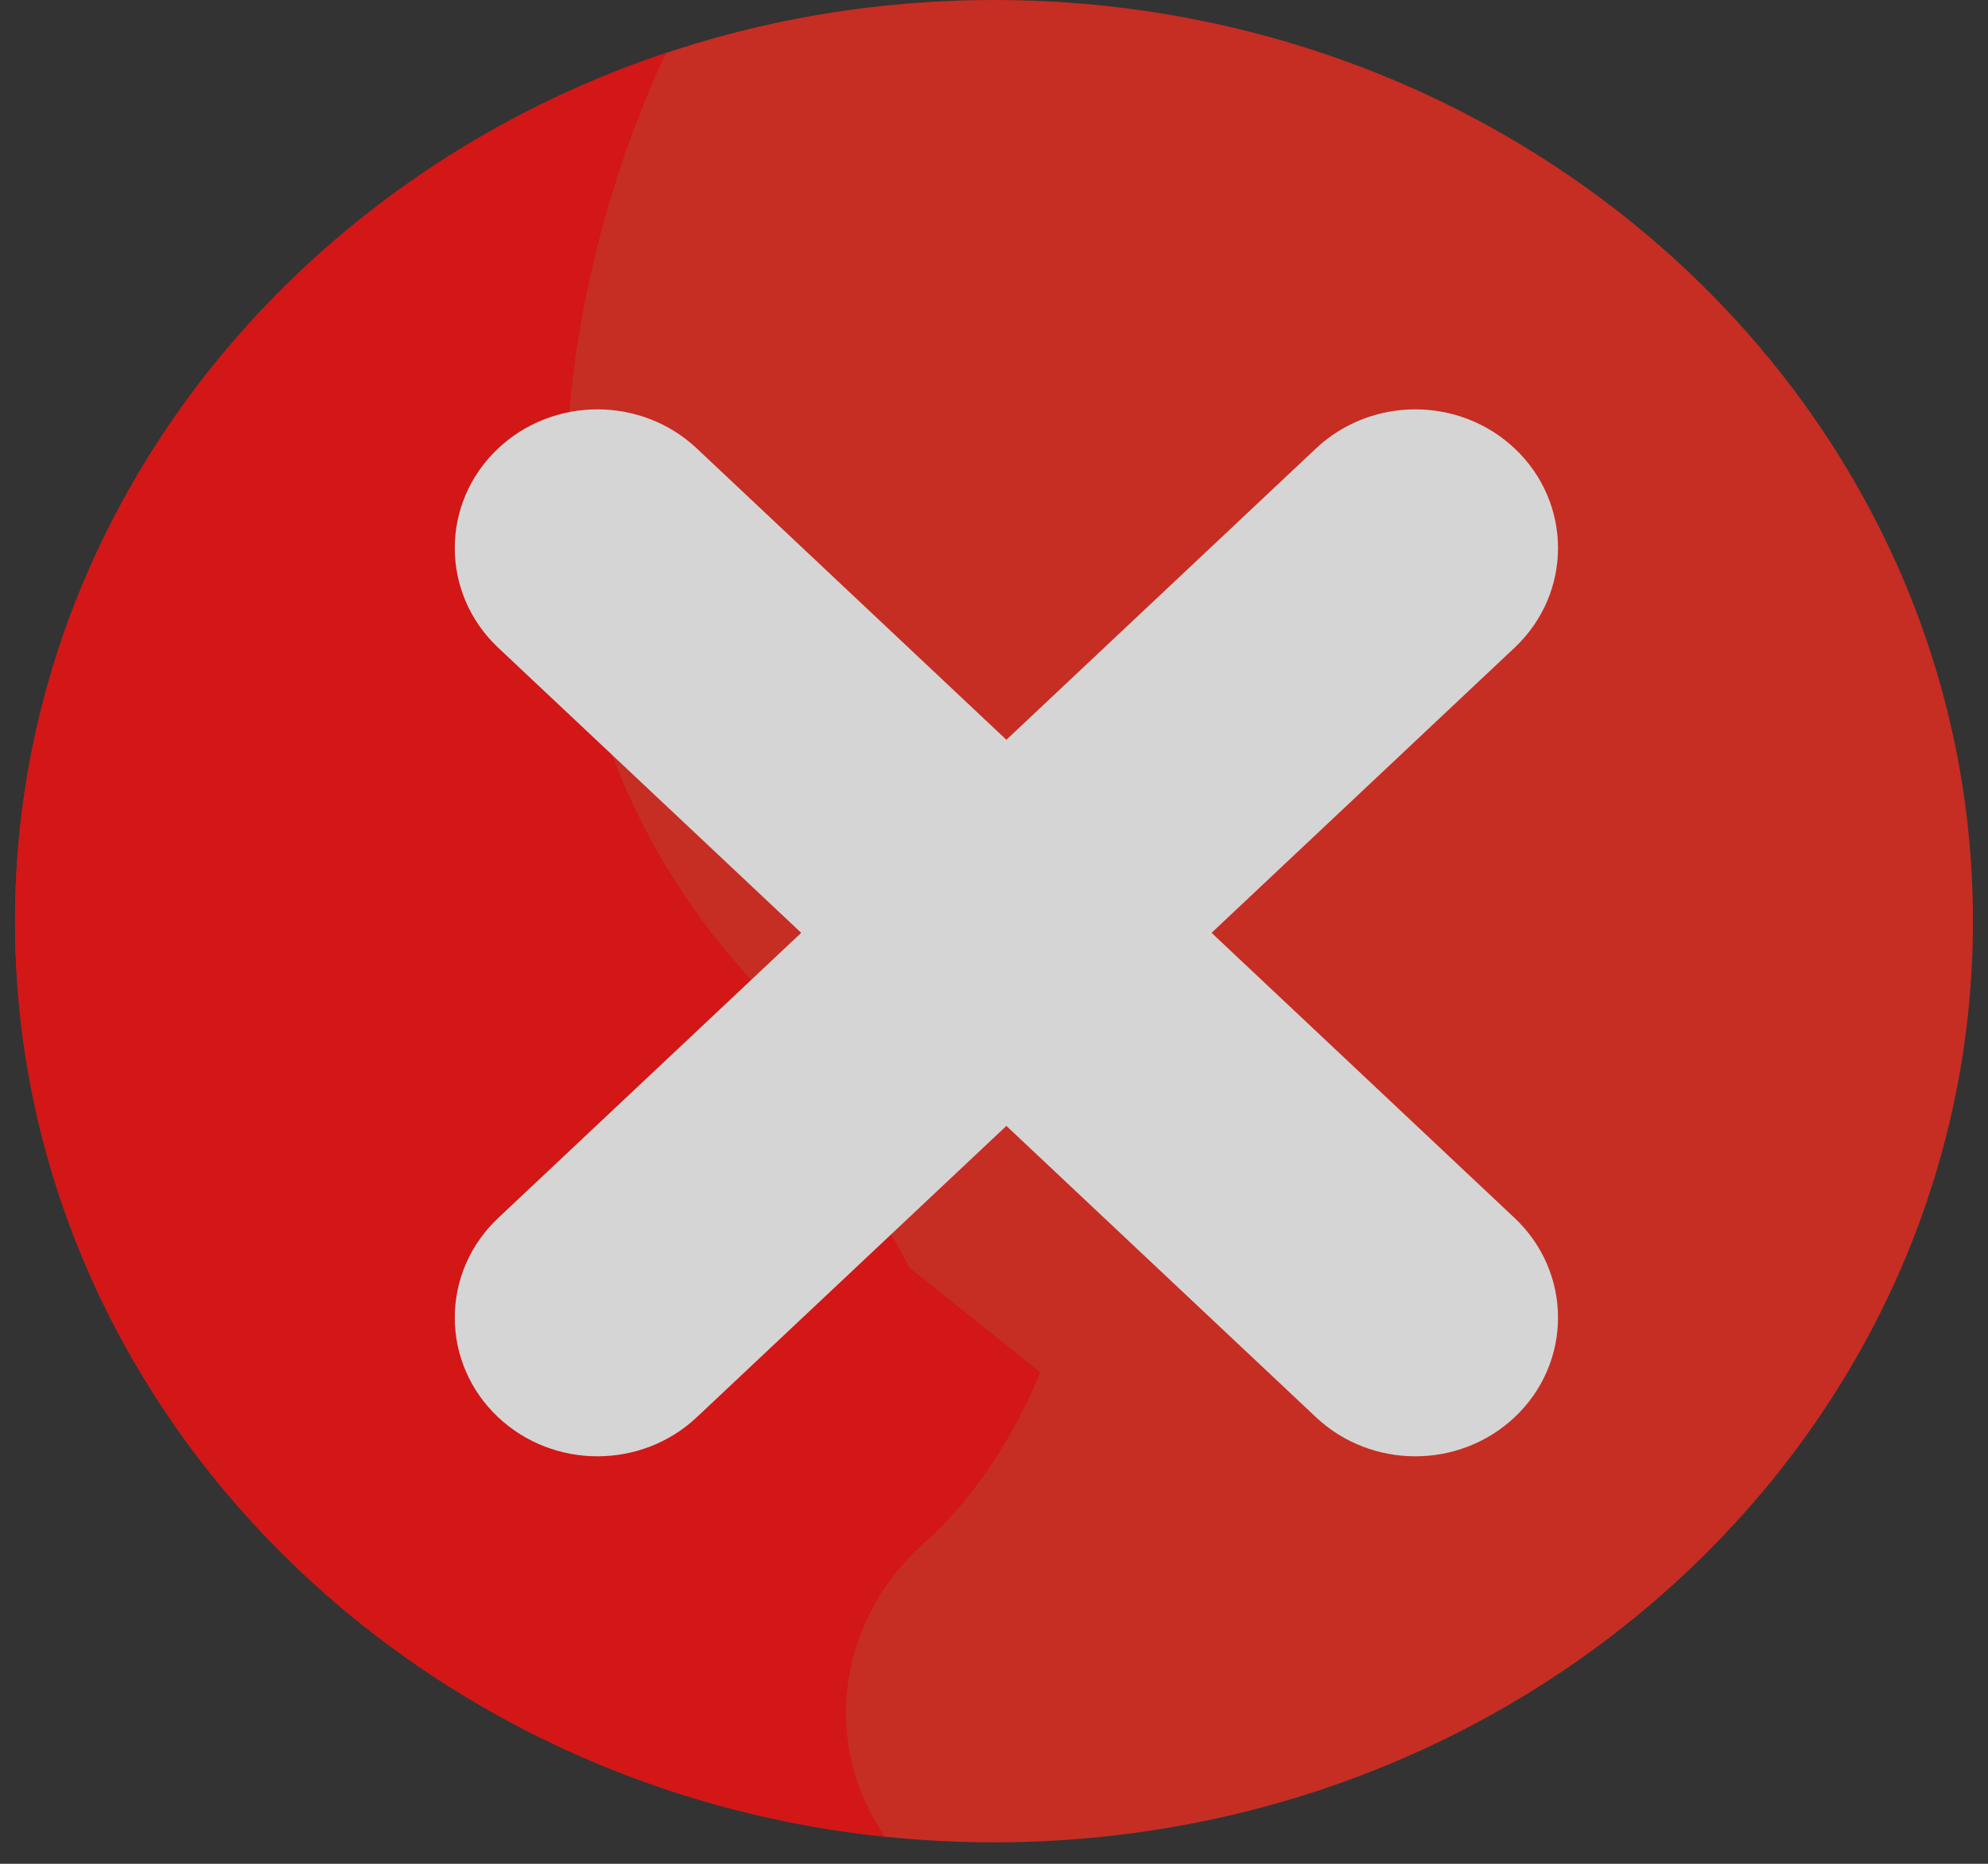 <svg width="80" height="75" viewBox="0 0 80 75" fill="none" xmlns="http://www.w3.org/2000/svg">
<rect x="0" y="0" width="80" height="75" fill="#333333" stroke="none"/>
<g opacity="0.79" clip-path="url(#clip0)">
<path d="M79.395 37.068C79.395 57.541 61.758 74.137 40 74.137C18.243 74.137 0.605 57.541 0.605 37.068C0.605 16.596 18.243 0 40 0C61.758 0 79.395 16.596 79.395 37.068Z" fill="#EC2B1E"/>
<path d="M37.159 62.117C40.41 59.218 41.852 55.214 41.852 55.214L36.612 51.028C36.612 51.028 30.174 39.391 30.214 39.42C15.84 23.692 26.692 2.368 26.814 2.127C11.543 7.231 0.605 20.949 0.605 37.068C0.605 56.147 15.927 71.86 35.623 73.91C33.057 70.253 33.642 65.255 37.159 62.117Z" fill="#FC0E0E"/>
<path d="M59.922 24.971C61.622 23.37 61.622 20.736 59.922 19.136C58.273 17.585 55.636 17.585 53.987 19.136L21.075 50.105C19.375 51.705 19.375 54.339 21.075 55.939C22.724 57.49 25.361 57.49 27.01 55.939L59.922 24.971Z" fill="white" stroke="white" stroke-width="3" stroke-linecap="round" stroke-linejoin="round"/>
<path d="M27.01 19.136C25.361 17.585 22.724 17.585 21.075 19.136C19.375 20.736 19.375 23.37 21.075 24.971L53.987 55.939C55.636 57.49 58.273 57.49 59.922 55.939C61.622 54.339 61.622 51.705 59.922 50.105L27.01 19.136Z" fill="white" stroke="white" stroke-width="3" stroke-linecap="round" stroke-linejoin="round"/>
</g>
<defs>
<clipPath id="clip0">
<rect width="78.789" height="74.137" fill="white" transform="translate(0.605)"/>
</clipPath>
</defs>
</svg>
